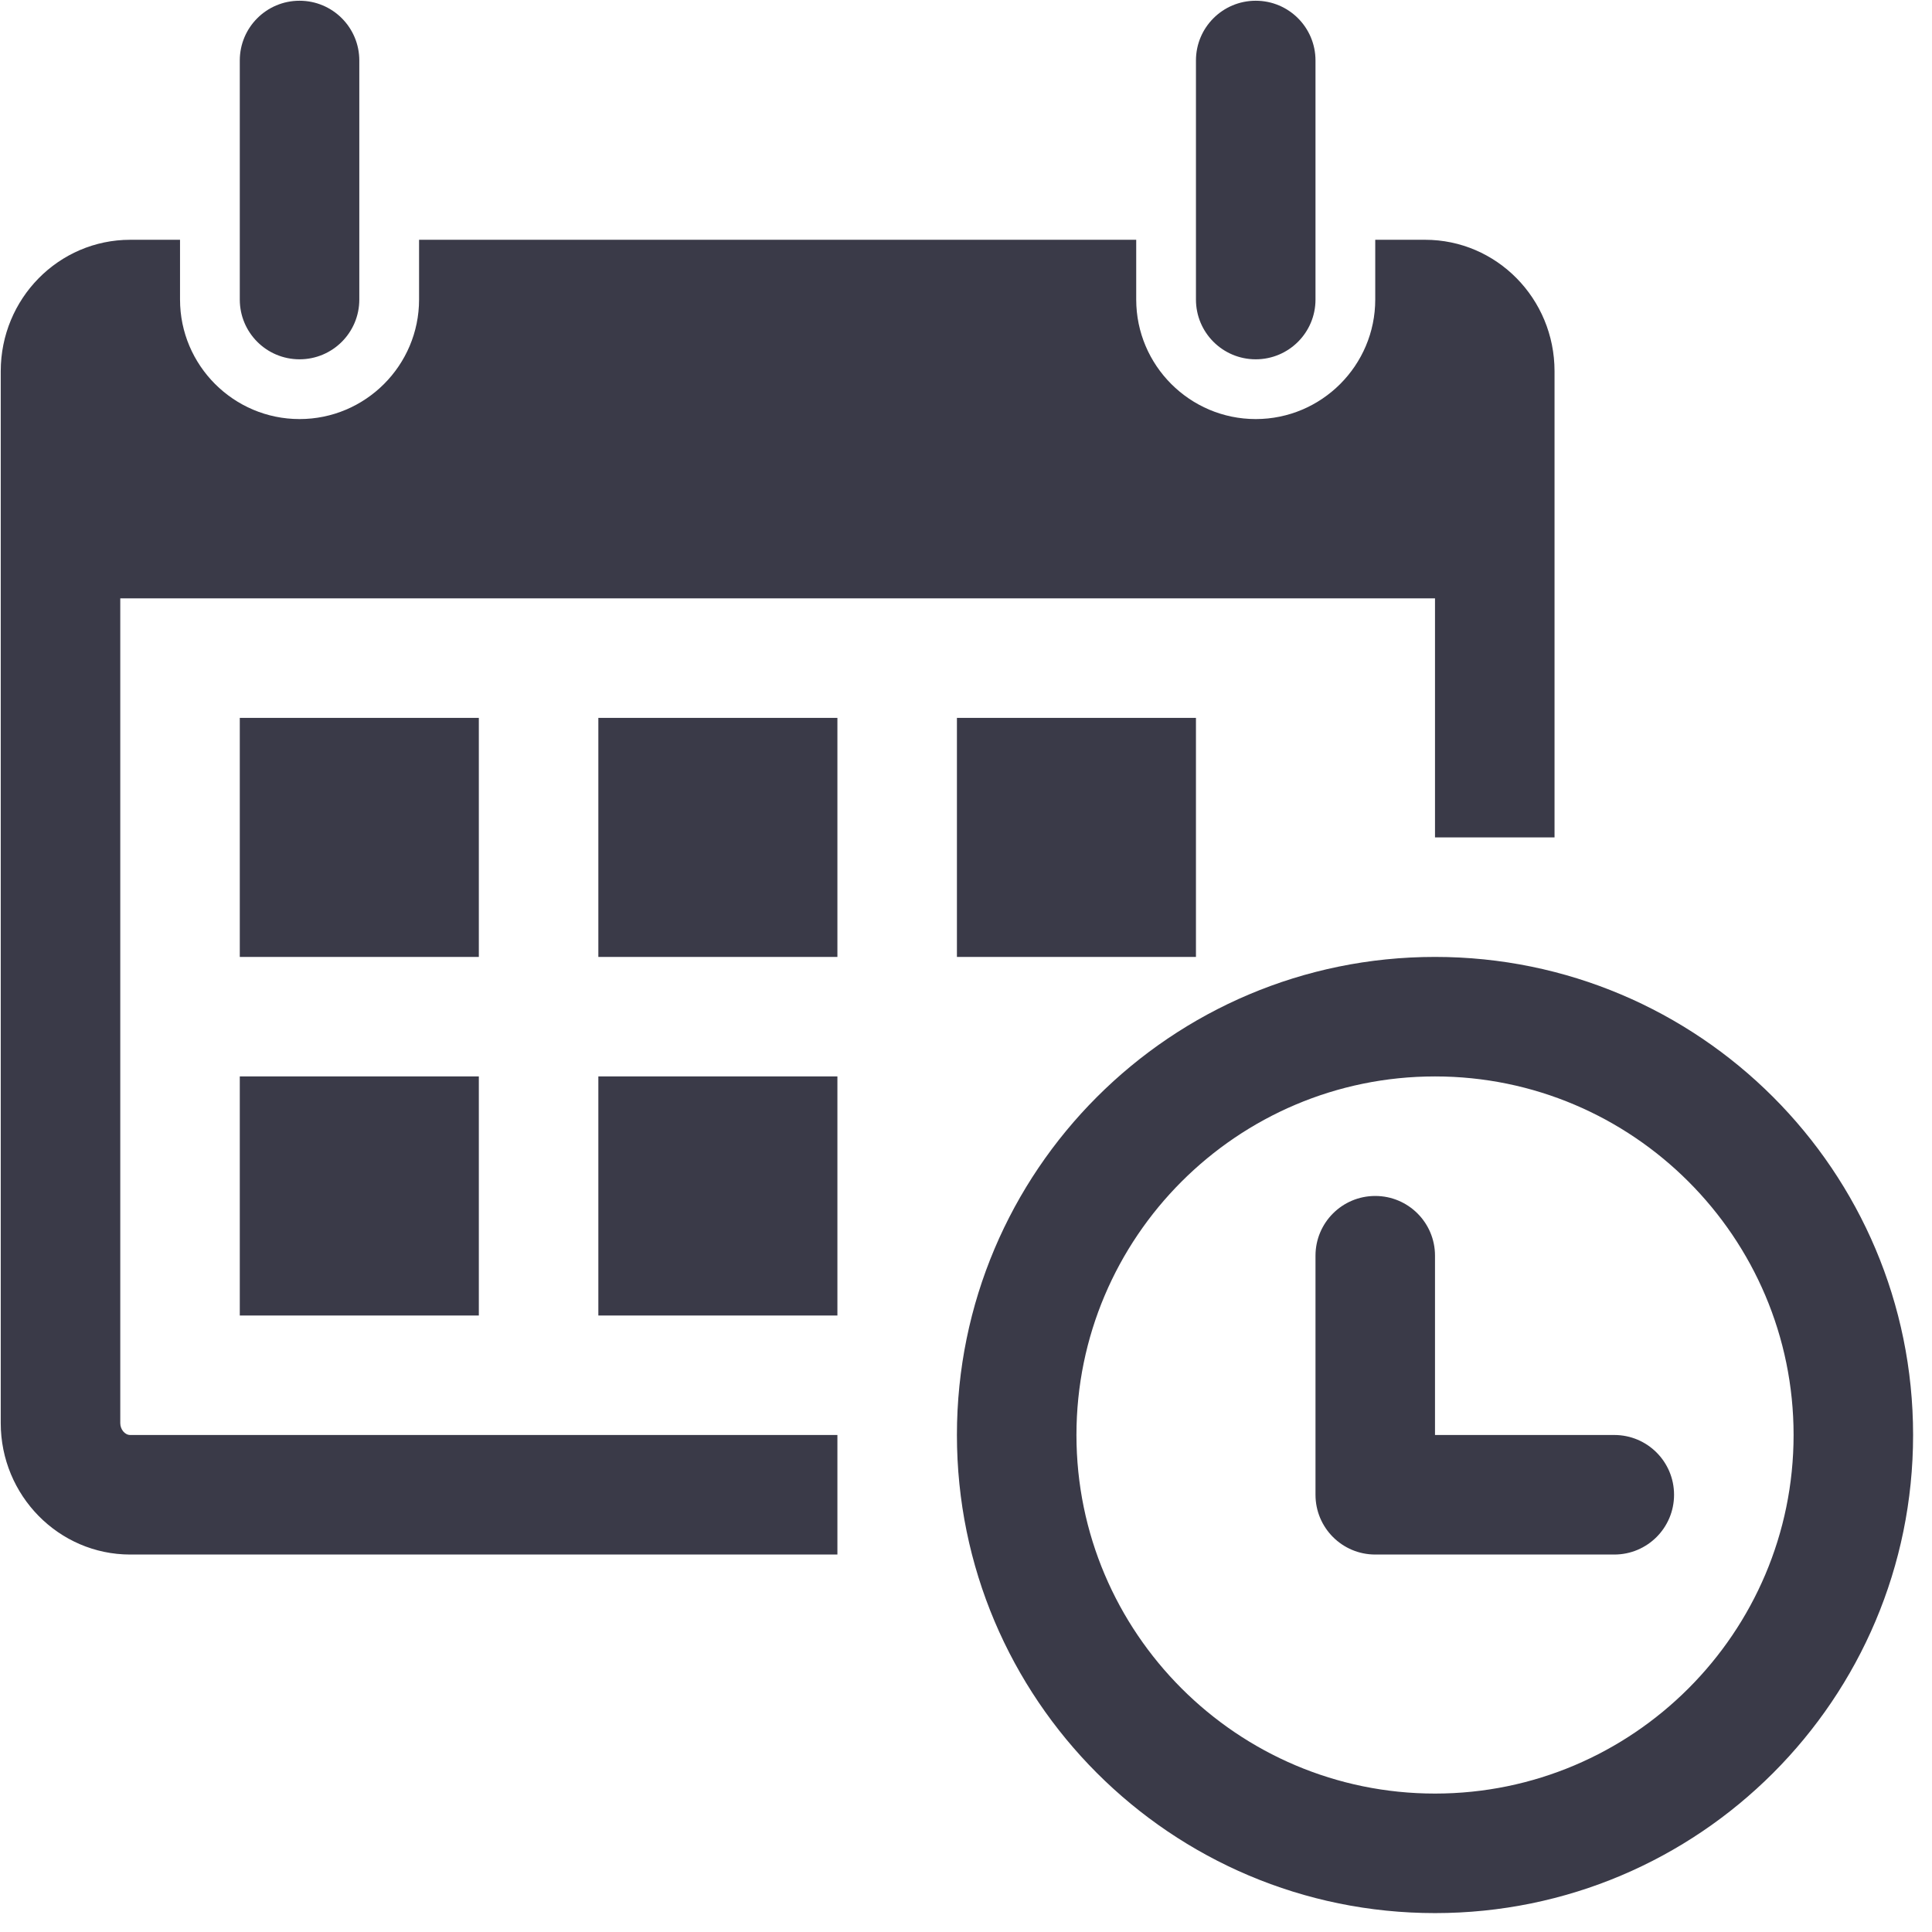<?xml version="1.0" encoding="UTF-8" standalone="no"?>
<!DOCTYPE svg PUBLIC "-//W3C//DTD SVG 1.1//EN" "http://www.w3.org/Graphics/SVG/1.1/DTD/svg11.dtd">
<svg width="100%" height="100%" viewBox="0 0 21 21" version="1.1" xmlns="http://www.w3.org/2000/svg" xmlns:xlink="http://www.w3.org/1999/xlink" xml:space="preserve" xmlns:serif="http://www.serif.com/" style="fill-rule:evenodd;clip-rule:evenodd;stroke-linejoin:round;stroke-miterlimit:2;">
    <g transform="matrix(0.051,0,0,0.051,0.008,0.008)">
        <path d="M50.948,63.685L50.948,12.737C50.948,5.696 56.644,0 63.686,0C70.725,0 76.422,5.696 76.422,12.737L76.422,63.685C76.422,70.725 70.725,76.421 63.686,76.421C56.644,76.422 50.948,70.725 50.948,63.685ZM267.476,76.422C274.514,76.422 280.213,70.725 280.213,63.686L280.213,12.737C280.213,5.696 274.514,0 267.476,0C260.435,0 254.735,5.696 254.735,12.737L254.735,63.685C254.735,70.725 260.435,76.422 267.476,76.422ZM407.578,305.681C407.578,361.958 361.956,407.579 305.684,407.579C249.415,407.579 203.79,361.958 203.79,305.681C203.79,249.413 249.414,203.789 305.684,203.789C361.956,203.789 407.578,249.412 407.578,305.681ZM382.108,305.681C382.108,263.546 347.827,229.261 305.684,229.261C263.545,229.261 229.265,263.545 229.265,305.681C229.265,347.825 263.545,382.104 305.684,382.104C347.827,382.104 382.108,347.825 382.108,305.681ZM101.896,152.842L50.948,152.842L50.948,203.789L101.896,203.789L101.896,152.842ZM50.948,280.211L101.896,280.211L101.896,229.261L50.948,229.261L50.948,280.211ZM127.368,203.789L178.318,203.789L178.318,152.842L127.368,152.842L127.368,203.789ZM127.368,280.211L178.318,280.211L178.318,229.261L127.368,229.261L127.368,280.211ZM25.476,303.148L25.476,127.368L305.684,127.368L305.684,178.316L331.159,178.316L331.159,78.96C331.159,63.486 318.818,50.947 303.571,50.947L292.947,50.947L292.947,63.686C292.947,77.715 281.527,89.159 267.477,89.159C253.423,89.159 242.003,77.715 242.003,63.686L242.003,50.947L89.158,50.947L89.158,63.686C89.158,77.715 77.739,89.159 63.687,89.159C49.631,89.159 38.212,77.715 38.212,63.686L38.212,50.947L27.602,50.947C12.354,50.947 0.001,63.486 0.001,78.96L0.001,303.149C0.001,318.572 12.354,331.16 27.602,331.16L178.318,331.16L178.318,305.682L27.602,305.682C26.447,305.681 25.476,304.489 25.476,303.148ZM254.735,203.789L254.735,152.842L203.791,152.842L203.791,203.789L254.735,203.789ZM343.895,305.681L305.684,305.681L305.684,267.469C305.684,260.433 299.988,254.737 292.947,254.737C285.906,254.737 280.213,260.433 280.213,267.469L280.213,318.422C280.213,325.46 285.906,331.159 292.947,331.159L343.895,331.159C350.936,331.159 356.632,325.46 356.632,318.422C356.632,311.381 350.936,305.681 343.895,305.681Z" style="fill:rgb(58,58,72);fill-rule:nonzero;"/>
    </g>
</svg>
